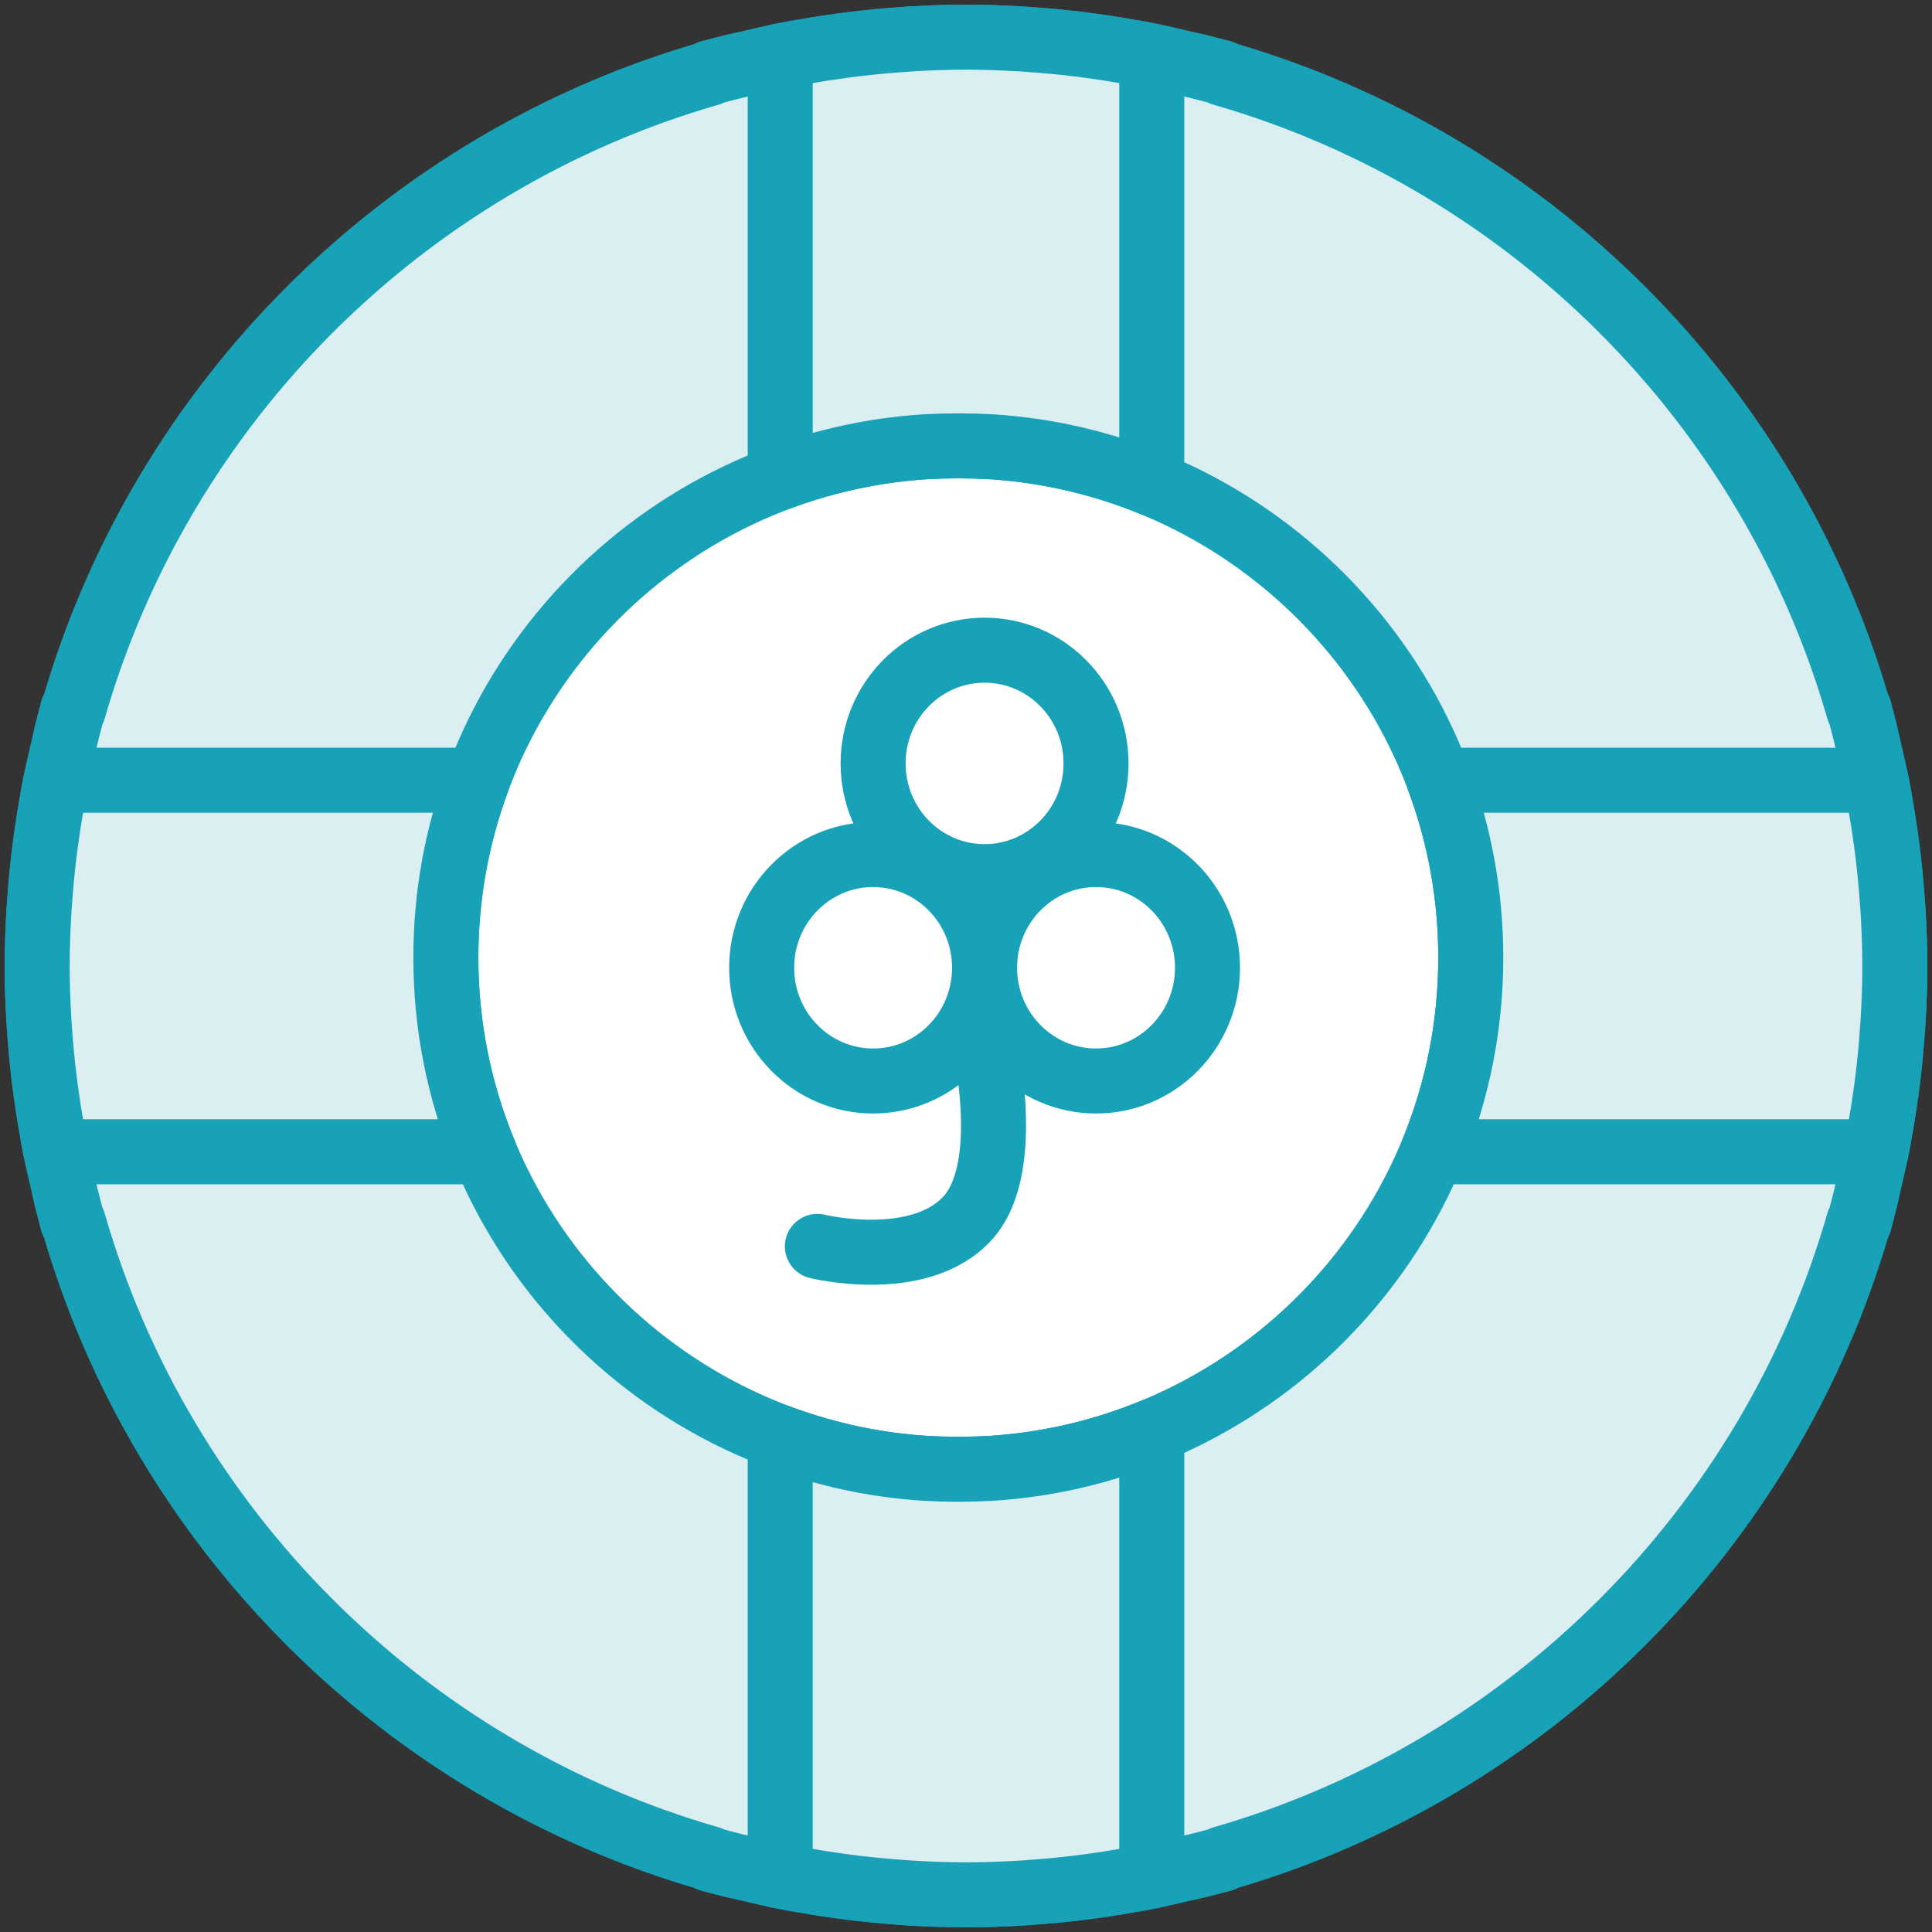 <?xml version="1.0" encoding="UTF-8"?>
<svg width="104px" height="104px" viewBox="0 0 104 104" version="1.1" xmlns="http://www.w3.org/2000/svg" xmlns:xlink="http://www.w3.org/1999/xlink">
    <rect x="0" y="0" width="104" height="104" fill="#333333" stroke="none"/>
    <!-- Generator: Sketch 46.2 (44496) - http://www.bohemiancoding.com/sketch -->
    <title>gaming-45</title>
    <desc>Created with Sketch.</desc>
    <defs></defs>
    <g id="ALL" stroke="none" stroke-width="1" fill="none" fill-rule="evenodd" stroke-linecap="round" stroke-linejoin="round">
        <g id="Primary" transform="translate(-2747, -13255)" stroke="#17A2B8" stroke-width="3.5">
            <g id="Group-15" transform="translate(200, 200)">
                <g id="gaming-45" transform="translate(2549, 13057)">
                    <path d="M99.034,59.776 C99.107,59.414 99.166,59.05 99.229,58.688 C99.336,58.081 99.434,57.472 99.519,56.859 C99.567,56.509 99.612,56.159 99.653,55.809 C99.731,55.147 99.791,54.479 99.841,53.81 C99.864,53.51 99.893,53.212 99.91,52.912 C99.964,51.947 100,50.978 100,50 C100,49.022 99.964,48.053 99.909,47.091 C99.891,46.791 99.862,46.493 99.84,46.193 C99.788,45.522 99.728,44.857 99.652,44.195 C99.61,43.843 99.566,43.495 99.517,43.145 C99.433,42.531 99.334,41.922 99.228,41.316 C99.164,40.952 99.103,40.588 99.033,40.228 C98.907,39.593 98.762,38.967 98.612,38.341 C98.547,38.064 98.497,37.781 98.426,37.505 L98.093,36.207 L98.05,36.207 C93.307,19.71 80.29,6.693 63.793,1.95 L63.793,1.907 L62.498,1.574 C62.24,1.509 61.978,1.462 61.717,1.4 C61.062,1.241 60.405,1.091 59.74,0.959 C59.426,0.897 59.112,0.845 58.797,0.79 C58.105,0.666 57.41,0.557 56.709,0.462 C56.459,0.429 56.207,0.397 55.957,0.366 C55.109,0.264 54.253,0.184 53.393,0.126 C53.286,0.119 53.179,0.109 53.072,0.102 C52.055,0.041 51.033,0 50,0 C48.967,0 47.945,0.041 46.928,0.103 C46.821,0.11 46.714,0.121 46.607,0.128 C45.747,0.186 44.891,0.266 44.043,0.367 C43.791,0.397 43.541,0.429 43.291,0.464 C42.591,0.559 41.895,0.669 41.203,0.791 C40.888,0.847 40.574,0.898 40.26,0.96 C39.595,1.091 38.938,1.243 38.283,1.402 C38.024,1.464 37.76,1.509 37.502,1.576 L36.207,1.907 L36.207,1.95 C19.71,6.693 6.693,19.71 1.95,36.207 L1.907,36.207 L1.574,37.502 C1.503,37.778 1.453,38.059 1.388,38.334 C1.238,38.962 1.091,39.59 0.966,40.226 C0.895,40.586 0.834,40.947 0.772,41.309 C0.666,41.917 0.567,42.528 0.483,43.143 C0.434,43.493 0.39,43.841 0.348,44.193 C0.271,44.857 0.21,45.526 0.16,46.198 C0.138,46.497 0.11,46.791 0.093,47.09 C0.036,48.053 0,49.022 0,50 C0,50.978 0.036,51.947 0.091,52.912 C0.109,53.21 0.136,53.507 0.159,53.803 C0.209,54.476 0.271,55.143 0.347,55.809 C0.388,56.159 0.433,56.509 0.481,56.859 C0.566,57.474 0.664,58.084 0.771,58.693 C0.834,59.055 0.893,59.416 0.964,59.776 C1.09,60.412 1.236,61.04 1.386,61.667 C1.452,61.945 1.502,62.224 1.572,62.5 L1.907,63.793 L1.95,63.793 C6.693,80.29 19.71,93.307 36.207,98.05 L36.207,98.093 L37.502,98.426 C37.778,98.497 38.059,98.547 38.334,98.612 C38.962,98.762 39.59,98.909 40.226,99.034 C40.584,99.105 40.947,99.166 41.309,99.228 C41.917,99.334 42.528,99.433 43.143,99.517 C43.493,99.566 43.841,99.61 44.193,99.652 C44.857,99.729 45.526,99.79 46.198,99.841 C46.495,99.864 46.791,99.891 47.09,99.909 C48.053,99.964 49.022,100 50,100 C50.978,100 51.947,99.964 52.912,99.909 C53.21,99.891 53.507,99.864 53.803,99.841 C54.476,99.791 55.143,99.729 55.809,99.652 C56.159,99.61 56.509,99.566 56.859,99.517 C57.474,99.433 58.084,99.334 58.693,99.228 C59.055,99.164 59.416,99.105 59.776,99.034 C60.412,98.909 61.04,98.762 61.667,98.612 C61.943,98.547 62.224,98.497 62.5,98.426 L63.793,98.093 L63.793,98.05 C80.29,93.307 93.307,80.29 98.05,63.793 L98.093,63.793 L98.426,62.498 C98.497,62.222 98.547,61.94 98.612,61.662 C98.762,61.036 98.907,60.41 99.034,59.776 L99.034,59.776 Z" id="Layer-1" fill="#DBEEF1"></path>
                    <path d="M51.352,77.041 C50.176,77.106 48.998,77.106 47.821,77.041 C33.433,76.124 22,64.16 22,49.544 C22,34.925 33.44,22.958 47.833,22.048 C49.002,21.984 50.171,21.984 51.34,22.048 C65.733,22.958 77.172,34.925 77.172,49.544 C77.172,64.16 65.74,76.124 51.352,77.041 L51.352,77.041 Z" id="Layer-2" fill="#FFFFFF"></path>
                    <path d="M50.857,53.497 C50.857,53.497 52.693,60.747 50.071,63.589 C47.448,66.43 42,65.093 42,65.093" id="Layer-3"></path>
                    <ellipse id="Layer-4" cx="57" cy="50.095" rx="6" ry="6.095"></ellipse>
                    <ellipse id="Layer-5" cx="45" cy="50.095" rx="6" ry="6.095"></ellipse>
                    <ellipse id="Layer-6" cx="51" cy="39.095" rx="6" ry="6.095"></ellipse>
                    <path d="M40,23.709 L40,1.013 C40.087,0.995 40.173,0.977 40.26,0.96 C40.574,0.898 40.888,0.847 41.203,0.791 C41.895,0.669 42.591,0.559 43.291,0.464 C43.541,0.429 43.791,0.397 44.043,0.367 C44.891,0.266 45.747,0.186 46.607,0.128 C46.714,0.121 46.821,0.11 46.928,0.103 C47.945,0.041 48.967,0 50,0 C51.033,0 52.055,0.041 53.072,0.102 C53.179,0.109 53.286,0.119 53.393,0.126 C54.253,0.184 55.109,0.264 55.957,0.366 C56.207,0.397 56.459,0.429 56.709,0.462 C57.41,0.557 58.105,0.666 58.797,0.79 C59.112,0.845 59.426,0.897 59.74,0.959 C59.827,0.976 59.913,0.994 60,1.012 L60,1.012 L60,24.032 C57.299,22.928 54.386,22.24 51.34,22.048 C50.171,21.984 49.002,21.984 47.833,22.048 C45.096,22.221 42.465,22.794 40,23.709 L40,23.709 Z" id="Layer-7" fill="#DBEEF1"></path>
                    <path d="M75.467,40 L98.987,40 C99.005,40.087 99.023,40.173 99.04,40.26 C99.102,40.574 99.153,40.888 99.209,41.203 C99.331,41.895 99.441,42.591 99.536,43.291 C99.571,43.541 99.603,43.791 99.633,44.043 C99.734,44.891 99.814,45.747 99.872,46.607 C99.879,46.714 99.89,46.821 99.897,46.928 C99.959,47.945 100,48.967 100,50 C100,51.033 99.959,52.055 99.898,53.072 C99.891,53.179 99.881,53.286 99.874,53.393 C99.816,54.253 99.736,55.109 99.634,55.957 C99.603,56.207 99.571,56.459 99.538,56.709 C99.443,57.41 99.334,58.105 99.21,58.797 C99.155,59.112 99.103,59.426 99.041,59.74 C99.024,59.827 99.006,59.913 98.988,60 L98.988,60 L75.111,60 C76.439,56.776 77.172,53.245 77.172,49.544 C77.172,46.189 76.57,42.974 75.467,40 L75.467,40 Z" id="Layer-8" fill="#DBEEF1"></path>
                    <path d="M40,75.38 L40,98.987 C40.087,99.005 40.173,99.023 40.26,99.04 C40.574,99.102 40.888,99.153 41.203,99.209 C41.895,99.331 42.591,99.441 43.291,99.536 C43.541,99.571 43.791,99.603 44.043,99.633 C44.891,99.734 45.747,99.814 46.607,99.872 C46.714,99.879 46.821,99.89 46.928,99.897 C47.945,99.959 48.967,100 50,100 C51.033,100 52.055,99.959 53.072,99.898 C53.179,99.891 53.286,99.881 53.393,99.874 C54.253,99.816 55.109,99.736 55.957,99.634 C56.207,99.603 56.459,99.571 56.709,99.538 C57.41,99.443 58.105,99.334 58.797,99.21 C59.112,99.155 59.426,99.103 59.74,99.041 C59.827,99.024 59.913,99.006 60,98.988 L60,98.988 L60,75.058 C57.303,76.16 54.393,76.847 51.352,77.041 C50.176,77.106 48.998,77.106 47.821,77.041 C45.088,76.867 42.462,76.294 40,75.38 L40,75.38 Z" id="Layer-9" fill="#DBEEF1"></path>
                    <path d="M23.705,40 L1.013,40 C0.995,40.087 0.977,40.173 0.96,40.26 C0.898,40.574 0.847,40.888 0.791,41.203 C0.669,41.895 0.559,42.591 0.464,43.291 C0.429,43.541 0.397,43.791 0.367,44.043 C0.266,44.891 0.186,45.747 0.128,46.607 C0.121,46.714 0.11,46.821 0.103,46.928 C0.041,47.945 0,48.967 0,50 C0,51.033 0.041,52.055 0.102,53.072 C0.109,53.179 0.119,53.286 0.126,53.393 C0.184,54.253 0.264,55.109 0.366,55.957 C0.397,56.207 0.429,56.459 0.462,56.709 C0.557,57.41 0.666,58.105 0.79,58.797 C0.845,59.112 0.897,59.426 0.959,59.74 C0.976,59.827 0.994,59.913 1.012,60 L1.012,60 L24.061,60 C22.733,56.776 22,53.245 22,49.544 C22,46.189 22.603,42.974 23.705,40 L23.705,40 Z" id="Layer-10" fill="#DBEEF1"></path>
                </g>
            </g>
        </g>
    </g>
</svg>